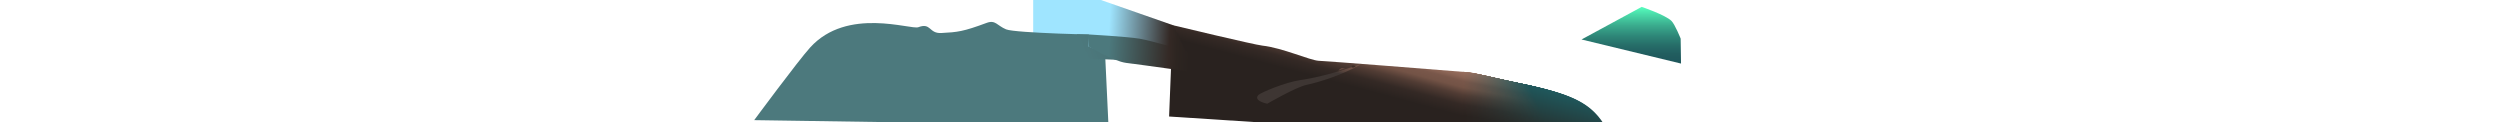 <svg id="foreground-far" xmlns="http://www.w3.org/2000/svg" xmlns:xlink="http://www.w3.org/1999/xlink" viewBox="0 0 16356.98 800">
  <defs>
    <style>
      .cls-1 {
        fill: #9fe5ff;
      }

      .cls-2 {
        fill: #4c797d;
      }

      .cls-3 {
        fill: url(#linear-gradient);
      }

      .cls-4 {
        fill: url(#linear-gradient-2);
      }

      .cls-5 {
        fill: url(#linear-gradient-3);
      }

      .cls-6 {
        fill: url(#linear-gradient-4);
      }

      .cls-7 {
        fill: #3d2d27;
      }

      .cls-8 {
        fill: url(#linear-gradient-5);
      }

      .cls-9 {
        fill: url(#linear-gradient-6);
      }

      .cls-10 {
        fill: url(#linear-gradient-7);
      }

      .cls-11 {
        fill: url(#linear-gradient-8);
      }

      .cls-12 {
        fill: url(#linear-gradient-9);
      }

      .cls-13 {
        fill: url(#linear-gradient-10);
      }

      .cls-14 {
        fill: url(#linear-gradient-11);
      }

      .cls-15 {
        fill: url(#linear-gradient-12);
      }

      .cls-16 {
        fill: url(#linear-gradient-13);
      }

      .cls-17 {
        fill: url(#linear-gradient-14);
      }

      .cls-18 {
        fill: url(#linear-gradient-15);
      }

      .cls-19 {
        fill: url(#linear-gradient-16);
      }

      .cls-20 {
        fill: url(#linear-gradient-17);
      }

      .cls-21 {
        fill: url(#linear-gradient-18);
      }

      .cls-22 {
        fill: url(#linear-gradient-19);
      }

      .cls-23 {
        fill: url(#linear-gradient-20);
      }

      .cls-24 {
        fill: url(#linear-gradient-21);
      }

      .cls-25 {
        fill: url(#linear-gradient-22);
      }

      .cls-26 {
        fill: url(#linear-gradient-23);
      }

      .cls-27 {
        fill: url(#linear-gradient-24);
      }

      .cls-28 {
        fill: url(#linear-gradient-25);
      }

      .cls-29 {
        fill: url(#linear-gradient-26);
      }

      .cls-30 {
        fill: url(#linear-gradient-27);
      }

      .cls-31 {
        fill: url(#linear-gradient-28);
      }

      .cls-32 {
        fill: url(#linear-gradient-29);
      }

      .cls-33 {
        fill: url(#linear-gradient-30);
      }

      .cls-34 {
        fill: url(#linear-gradient-31);
      }

      .cls-35 {
        fill: url(#linear-gradient-32);
      }

      .cls-36 {
        fill: url(#linear-gradient-33);
      }

      .cls-37 {
        fill: url(#linear-gradient-34);
      }

      .cls-38 {
        fill: url(#linear-gradient-35);
      }

      .cls-39 {
        fill: url(#linear-gradient-36);
      }

      .cls-40 {
        fill: url(#linear-gradient-37);
      }

      .cls-41 {
        fill: url(#linear-gradient-38);
      }

      .cls-42 {
        fill: url(#linear-gradient-39);
      }

      .cls-43 {
        fill: url(#linear-gradient-40);
      }

      .cls-44 {
        fill: url(#linear-gradient-41);
      }

      .cls-45 {
        fill: url(#linear-gradient-42);
      }

      .cls-46 {
        fill: url(#linear-gradient-43);
      }

      .cls-47 {
        fill: url(#linear-gradient-44);
      }

      .cls-48 {
        fill: url(#linear-gradient-45);
      }

      .cls-49 {
        fill: url(#linear-gradient-46);
      }

      .cls-50 {
        fill: url(#linear-gradient-47);
      }

      .cls-51 {
        fill: url(#linear-gradient-48);
      }

      .cls-52 {
        fill: url(#linear-gradient-49);
      }

      .cls-53 {
        fill: url(#linear-gradient-50);
      }

      .cls-54 {
        fill: url(#linear-gradient-51);
      }

      .cls-55 {
        fill: url(#linear-gradient-52);
      }

      .cls-56 {
        fill: url(#linear-gradient-53);
      }

      .cls-57 {
        fill: url(#linear-gradient-54);
      }

      .cls-58 {
        fill: url(#linear-gradient-55);
      }

      .cls-59 {
        fill: url(#linear-gradient-56);
      }

      .cls-60 {
        fill: url(#linear-gradient-57);
      }

      .cls-61 {
        fill: url(#linear-gradient-58);
      }

      .cls-62 {
        fill: url(#linear-gradient-59);
      }

      .cls-63 {
        fill: url(#linear-gradient-60);
      }

      .cls-64 {
        fill: url(#linear-gradient-61);
      }

      .cls-65 {
        fill: url(#linear-gradient-62);
      }

      .cls-66 {
        fill: url(#linear-gradient-63);
      }

      .cls-67 {
        fill: url(#linear-gradient-64);
      }

      .cls-68 {
        fill: url(#linear-gradient-65);
      }

      .cls-69 {
        fill: url(#linear-gradient-66);
      }

      .cls-70 {
        fill: url(#linear-gradient-67);
      }

      .cls-71 {
        fill: url(#linear-gradient-68);
      }

      .cls-72 {
        fill: url(#linear-gradient-69);
      }

      .cls-73 {
        fill: url(#linear-gradient-70);
      }

      .cls-74 {
        fill: url(#linear-gradient-71);
      }

      .cls-75 {
        fill: url(#linear-gradient-72);
      }

      .cls-76 {
        fill: url(#linear-gradient-73);
      }

      .cls-77 {
        fill: url(#linear-gradient-74);
      }

      .cls-78 {
        fill: url(#linear-gradient-75);
      }

      .cls-79 {
        fill: url(#linear-gradient-76);
      }

      .cls-80 {
        fill: url(#linear-gradient-77);
      }

      .cls-81 {
        fill: url(#linear-gradient-78);
      }

      .cls-82 {
        fill: url(#linear-gradient-79);
      }

      .cls-83 {
        fill: url(#linear-gradient-80);
      }

      .cls-84 {
        fill: url(#linear-gradient-81);
      }

      .cls-85 {
        fill: url(#linear-gradient-82);
      }

      .cls-86 {
        fill: url(#linear-gradient-83);
      }

      .cls-87 {
        fill: url(#linear-gradient-84);
      }

      .cls-88 {
        fill: url(#linear-gradient-85);
      }

      .cls-89 {
        fill: url(#linear-gradient-86);
      }

      .cls-90 {
        fill: url(#linear-gradient-87);
      }

      .cls-91 {
        fill: url(#linear-gradient-88);
      }

      .cls-92 {
        fill: url(#linear-gradient-89);
      }
    </style>
    <linearGradient id="linear-gradient" x1="7142.05" y1="479.65" x2="7794.11" y2="229.35" gradientUnits="userSpaceOnUse">
      <stop offset="0" stop-color="#4c797d"/>
      <stop offset="0.17" stop-color="#4b7579"/>
      <stop offset="0.34" stop-color="#486b6d"/>
      <stop offset="0.51" stop-color="#425959"/>
      <stop offset="0.68" stop-color="#3b3f3e"/>
      <stop offset="0.8" stop-color="#342925"/>
      <stop offset="0.85" stop-color="#2d2521"/>
      <stop offset="0.94" stop-color="#29221f"/>
    </linearGradient>
    <linearGradient id="linear-gradient-2" x1="8580.9" y1="1011.96" x2="8786.07" y2="246.24" gradientUnits="userSpaceOnUse">
      <stop offset="0.63" stop-color="#29221f"/>
      <stop offset="0.72" stop-color="#342925"/>
      <stop offset="0.8" stop-color="#513c34"/>
      <stop offset="0.86" stop-color="#735346"/>
      <stop offset="0.91" stop-color="#79574a"/>
      <stop offset="0.94" stop-color="#896354"/>
      <stop offset="1" stop-color="#9e7261"/>
    </linearGradient>
    <linearGradient id="linear-gradient-3" x1="8513.34" y1="734.09" x2="8609.54" y2="348.25" gradientUnits="userSpaceOnUse">
      <stop offset="0.77" stop-color="#3e3633"/>
      <stop offset="0.77" stop-color="#403734"/>
      <stop offset="0.82" stop-color="#57433c"/>
      <stop offset="0.87" stop-color="#674c42"/>
      <stop offset="0.92" stop-color="#705145"/>
      <stop offset="1" stop-color="#735346"/>
    </linearGradient>
    <linearGradient id="linear-gradient-4" x1="17981.13" y1="-1709.2" x2="17976.88" y2="-1737.96" gradientTransform="matrix(-0.89, 0.46, 0.46, 0.89, 25556.52, -6286.54)" gradientUnits="userSpaceOnUse">
      <stop offset="0" stop-color="#735346" stop-opacity="0"/>
      <stop offset="0.14" stop-color="#79574a" stop-opacity="0.29"/>
      <stop offset="0.33" stop-color="#896354" stop-opacity="0.66"/>
      <stop offset="0.5" stop-color="#9e7261"/>
      <stop offset="1" stop-color="#9e7261" stop-opacity="0"/>
    </linearGradient>
    <linearGradient id="linear-gradient-5" x1="7109.81" y1="203.88" x2="7834.42" y2="241.85" gradientUnits="userSpaceOnUse">
      <stop offset="0.2" stop-color="#9fe5ff"/>
      <stop offset="0.75" stop-color="#342925"/>
      <stop offset="0.82" stop-color="#2d2521"/>
      <stop offset="0.94" stop-color="#29221f"/>
    </linearGradient>
    <linearGradient id="linear-gradient-6" x1="7111.71" y1="330.74" x2="7827.79" y2="368.26" gradientUnits="userSpaceOnUse">
      <stop offset="0.2" stop-color="#4c797d"/>
      <stop offset="0.75" stop-color="#342925"/>
      <stop offset="0.82" stop-color="#2d2521"/>
      <stop offset="0.94" stop-color="#29221f"/>
    </linearGradient>
    <linearGradient id="linear-gradient-7" x1="9508.99" y1="1247.07" x2="9710.43" y2="495.29" xlink:href="#linear-gradient-2"/>
    <linearGradient id="linear-gradient-8" x1="9516.78" y1="1246.97" x2="9717.69" y2="497.16" gradientUnits="userSpaceOnUse">
      <stop offset="0.48" stop-color="#29221f"/>
      <stop offset="0.63" stop-color="#29221f"/>
      <stop offset="0.72" stop-color="#342925"/>
      <stop offset="0.8" stop-color="#503c34"/>
      <stop offset="0.86" stop-color="#725346"/>
      <stop offset="0.91" stop-color="#78574a"/>
      <stop offset="0.94" stop-color="#886354"/>
      <stop offset="1" stop-color="#9c7261"/>
    </linearGradient>
    <linearGradient id="linear-gradient-9" x1="9524.56" y1="1246.95" x2="9724.99" y2="498.94" gradientUnits="userSpaceOnUse">
      <stop offset="0.48" stop-color="#29221f"/>
      <stop offset="0.63" stop-color="#29221f"/>
      <stop offset="0.72" stop-color="#342926"/>
      <stop offset="0.8" stop-color="#503c34"/>
      <stop offset="0.86" stop-color="#715346"/>
      <stop offset="0.91" stop-color="#77574a"/>
      <stop offset="0.94" stop-color="#866354"/>
      <stop offset="1" stop-color="#9b7161"/>
    </linearGradient>
    <linearGradient id="linear-gradient-10" x1="9532.32" y1="1246.98" x2="9732.29" y2="500.67" gradientUnits="userSpaceOnUse">
      <stop offset="0.48" stop-color="#29221f"/>
      <stop offset="0.63" stop-color="#292320"/>
      <stop offset="0.72" stop-color="#332a26"/>
      <stop offset="0.8" stop-color="#4f3c35"/>
      <stop offset="0.86" stop-color="#705346"/>
      <stop offset="0.91" stop-color="#76574a"/>
      <stop offset="0.94" stop-color="#856254"/>
      <stop offset="1" stop-color="#997161"/>
    </linearGradient>
    <linearGradient id="linear-gradient-11" x1="9540.07" y1="1247.05" x2="9739.61" y2="502.35" gradientUnits="userSpaceOnUse">
      <stop offset="0.48" stop-color="#29221f"/>
      <stop offset="0.63" stop-color="#292320"/>
      <stop offset="0.72" stop-color="#332a26"/>
      <stop offset="0.8" stop-color="#4f3c35"/>
      <stop offset="0.86" stop-color="#6f5346"/>
      <stop offset="0.91" stop-color="#75574a"/>
      <stop offset="0.94" stop-color="#846254"/>
      <stop offset="1" stop-color="#987161"/>
    </linearGradient>
    <linearGradient id="linear-gradient-12" x1="9547.81" y1="1247.15" x2="9746.94" y2="504" gradientUnits="userSpaceOnUse">
      <stop offset="0.48" stop-color="#29221f"/>
      <stop offset="0.63" stop-color="#292320"/>
      <stop offset="0.72" stop-color="#332a26"/>
      <stop offset="0.8" stop-color="#4e3c35"/>
      <stop offset="0.86" stop-color="#6e5246"/>
      <stop offset="0.91" stop-color="#74564a"/>
      <stop offset="0.94" stop-color="#836254"/>
      <stop offset="1" stop-color="#967061"/>
    </linearGradient>
    <linearGradient id="linear-gradient-13" x1="9555.55" y1="1247.27" x2="9754.27" y2="505.62" gradientUnits="userSpaceOnUse">
      <stop offset="0.48" stop-color="#29221f"/>
      <stop offset="0.63" stop-color="#292320"/>
      <stop offset="0.72" stop-color="#332a27"/>
      <stop offset="0.8" stop-color="#4e3d35"/>
      <stop offset="0.86" stop-color="#6d5246"/>
      <stop offset="0.91" stop-color="#72564b"/>
      <stop offset="0.94" stop-color="#816254"/>
      <stop offset="1" stop-color="#957061"/>
    </linearGradient>
    <linearGradient id="linear-gradient-14" x1="9563.28" y1="1247.41" x2="9761.61" y2="507.22" gradientUnits="userSpaceOnUse">
      <stop offset="0.48" stop-color="#29221f"/>
      <stop offset="0.63" stop-color="#292321"/>
      <stop offset="0.72" stop-color="#332b27"/>
      <stop offset="0.8" stop-color="#4d3d35"/>
      <stop offset="0.86" stop-color="#6c5246"/>
      <stop offset="0.91" stop-color="#71564b"/>
      <stop offset="0.94" stop-color="#806254"/>
      <stop offset="1" stop-color="#937061"/>
    </linearGradient>
    <linearGradient id="linear-gradient-15" x1="9571" y1="1247.57" x2="9768.96" y2="508.8" gradientUnits="userSpaceOnUse">
      <stop offset="0.48" stop-color="#29221f"/>
      <stop offset="0.63" stop-color="#292421"/>
      <stop offset="0.72" stop-color="#322b27"/>
      <stop offset="0.8" stop-color="#4c3d36"/>
      <stop offset="0.86" stop-color="#6b5246"/>
      <stop offset="0.91" stop-color="#70564b"/>
      <stop offset="0.94" stop-color="#7f6154"/>
      <stop offset="1" stop-color="#916f61"/>
    </linearGradient>
    <linearGradient id="linear-gradient-16" x1="9578.73" y1="1247.74" x2="9776.3" y2="510.37" gradientUnits="userSpaceOnUse">
      <stop offset="0.48" stop-color="#29221f"/>
      <stop offset="0.63" stop-color="#292421"/>
      <stop offset="0.72" stop-color="#322b27"/>
      <stop offset="0.8" stop-color="#4c3d36"/>
      <stop offset="0.86" stop-color="#6a5247"/>
      <stop offset="0.91" stop-color="#6f564b"/>
      <stop offset="0.94" stop-color="#7d6154"/>
      <stop offset="1" stop-color="#906f60"/>
    </linearGradient>
    <linearGradient id="linear-gradient-17" x1="9586.45" y1="1247.92" x2="9783.66" y2="511.92" gradientUnits="userSpaceOnUse">
      <stop offset="0.48" stop-color="#29221f"/>
      <stop offset="0.63" stop-color="#292421"/>
      <stop offset="0.72" stop-color="#322b28"/>
      <stop offset="0.8" stop-color="#4b3d36"/>
      <stop offset="0.86" stop-color="#695247"/>
      <stop offset="0.91" stop-color="#6e564b"/>
      <stop offset="0.94" stop-color="#7c6154"/>
      <stop offset="1" stop-color="#8e6f60"/>
    </linearGradient>
    <linearGradient id="linear-gradient-18" x1="9594.1" y1="1248.11" x2="9790.95" y2="513.46" gradientUnits="userSpaceOnUse">
      <stop offset="0.48" stop-color="#29221f"/>
      <stop offset="0.63" stop-color="#292421"/>
      <stop offset="0.72" stop-color="#322b28"/>
      <stop offset="0.8" stop-color="#4b3d36"/>
      <stop offset="0.86" stop-color="#685247"/>
      <stop offset="0.91" stop-color="#6d564b"/>
      <stop offset="0.94" stop-color="#7b6154"/>
      <stop offset="1" stop-color="#8d6e60"/>
    </linearGradient>
    <linearGradient id="linear-gradient-19" x1="9601.19" y1="1248.31" x2="9797.68" y2="514.99" gradientUnits="userSpaceOnUse">
      <stop offset="0.48" stop-color="#29221f"/>
      <stop offset="0.63" stop-color="#292422"/>
      <stop offset="0.72" stop-color="#322c28"/>
      <stop offset="0.8" stop-color="#4a3d36"/>
      <stop offset="0.86" stop-color="#675247"/>
      <stop offset="0.91" stop-color="#6c564b"/>
      <stop offset="0.94" stop-color="#796054"/>
      <stop offset="1" stop-color="#8b6e60"/>
    </linearGradient>
    <linearGradient id="linear-gradient-20" x1="9607.97" y1="1248.52" x2="9804.11" y2="516.52" gradientUnits="userSpaceOnUse">
      <stop offset="0.48" stop-color="#29221f"/>
      <stop offset="0.63" stop-color="#292522"/>
      <stop offset="0.72" stop-color="#312c29"/>
      <stop offset="0.8" stop-color="#4a3d37"/>
      <stop offset="0.86" stop-color="#665147"/>
      <stop offset="0.91" stop-color="#6b564b"/>
      <stop offset="0.94" stop-color="#786054"/>
      <stop offset="1" stop-color="#8a6e60"/>
    </linearGradient>
    <linearGradient id="linear-gradient-21" x1="9614.64" y1="1248.73" x2="9810.43" y2="518.03" gradientUnits="userSpaceOnUse">
      <stop offset="0.48" stop-color="#29221f"/>
      <stop offset="0.63" stop-color="#282522"/>
      <stop offset="0.72" stop-color="#312c29"/>
      <stop offset="0.8" stop-color="#493d37"/>
      <stop offset="0.86" stop-color="#655147"/>
      <stop offset="0.91" stop-color="#6a554b"/>
      <stop offset="0.94" stop-color="#776054"/>
      <stop offset="1" stop-color="#886e60"/>
    </linearGradient>
    <linearGradient id="linear-gradient-22" x1="9621.25" y1="1248.96" x2="9816.7" y2="519.54" gradientUnits="userSpaceOnUse">
      <stop offset="0.48" stop-color="#29221f"/>
      <stop offset="0.63" stop-color="#282522"/>
      <stop offset="0.72" stop-color="#312c29"/>
      <stop offset="0.8" stop-color="#483d37"/>
      <stop offset="0.86" stop-color="#645147"/>
      <stop offset="0.91" stop-color="#69554b"/>
      <stop offset="0.94" stop-color="#766054"/>
      <stop offset="1" stop-color="#866d60"/>
    </linearGradient>
    <linearGradient id="linear-gradient-23" x1="9627.83" y1="1249.18" x2="9822.94" y2="521.04" gradientUnits="userSpaceOnUse">
      <stop offset="0.48" stop-color="#29221f"/>
      <stop offset="0.63" stop-color="#282523"/>
      <stop offset="0.72" stop-color="#312d29"/>
      <stop offset="0.8" stop-color="#483d37"/>
      <stop offset="0.86" stop-color="#635147"/>
      <stop offset="0.91" stop-color="#68554b"/>
      <stop offset="0.94" stop-color="#746054"/>
      <stop offset="1" stop-color="#856d60"/>
    </linearGradient>
    <linearGradient id="linear-gradient-24" x1="9634.4" y1="1249.42" x2="9829.17" y2="522.53" gradientUnits="userSpaceOnUse">
      <stop offset="0.48" stop-color="#29221f"/>
      <stop offset="0.63" stop-color="#282523"/>
      <stop offset="0.72" stop-color="#312d2a"/>
      <stop offset="0.8" stop-color="#473d37"/>
      <stop offset="0.86" stop-color="#625147"/>
      <stop offset="0.91" stop-color="#67554b"/>
      <stop offset="0.94" stop-color="#735f54"/>
      <stop offset="1" stop-color="#836d60"/>
    </linearGradient>
    <linearGradient id="linear-gradient-25" x1="9640.95" y1="1249.66" x2="9835.39" y2="524.02" gradientUnits="userSpaceOnUse">
      <stop offset="0.48" stop-color="#29221f"/>
      <stop offset="0.63" stop-color="#282623"/>
      <stop offset="0.72" stop-color="#302d2a"/>
      <stop offset="0.8" stop-color="#473e38"/>
      <stop offset="0.86" stop-color="#615147"/>
      <stop offset="0.91" stop-color="#65554c"/>
      <stop offset="0.94" stop-color="#725f54"/>
      <stop offset="1" stop-color="#826c60"/>
    </linearGradient>
    <linearGradient id="linear-gradient-26" x1="9647.49" y1="1249.9" x2="9841.6" y2="525.5" gradientUnits="userSpaceOnUse">
      <stop offset="0.48" stop-color="#29221f"/>
      <stop offset="0.63" stop-color="#282623"/>
      <stop offset="0.72" stop-color="#302d2a"/>
      <stop offset="0.8" stop-color="#463e38"/>
      <stop offset="0.86" stop-color="#605147"/>
      <stop offset="0.91" stop-color="#64554c"/>
      <stop offset="0.94" stop-color="#705f54"/>
      <stop offset="1" stop-color="#806c60"/>
    </linearGradient>
    <linearGradient id="linear-gradient-27" x1="9654.03" y1="1250.15" x2="9847.8" y2="526.98" gradientUnits="userSpaceOnUse">
      <stop offset="0.48" stop-color="#29221f"/>
      <stop offset="0.63" stop-color="#282623"/>
      <stop offset="0.72" stop-color="#302d2a"/>
      <stop offset="0.8" stop-color="#463e38"/>
      <stop offset="0.86" stop-color="#5f5147"/>
      <stop offset="0.91" stop-color="#63554c"/>
      <stop offset="0.94" stop-color="#6f5f54"/>
      <stop offset="1" stop-color="#7f6c60"/>
    </linearGradient>
    <linearGradient id="linear-gradient-28" x1="9660.56" y1="1250.4" x2="9854.01" y2="528.45" gradientUnits="userSpaceOnUse">
      <stop offset="0.48" stop-color="#29221f"/>
      <stop offset="0.63" stop-color="#282624"/>
      <stop offset="0.72" stop-color="#302e2b"/>
      <stop offset="0.8" stop-color="#453e38"/>
      <stop offset="0.86" stop-color="#5e5047"/>
      <stop offset="0.91" stop-color="#62554c"/>
      <stop offset="0.94" stop-color="#6e5f54"/>
      <stop offset="1" stop-color="#7d6b60"/>
    </linearGradient>
    <linearGradient id="linear-gradient-29" x1="9667.09" y1="1250.66" x2="9860.21" y2="529.92" gradientUnits="userSpaceOnUse">
      <stop offset="0.48" stop-color="#29221f"/>
      <stop offset="0.63" stop-color="#282624"/>
      <stop offset="0.72" stop-color="#302e2b"/>
      <stop offset="0.8" stop-color="#453e38"/>
      <stop offset="0.86" stop-color="#5d5047"/>
      <stop offset="0.91" stop-color="#61554c"/>
      <stop offset="0.94" stop-color="#6c5e54"/>
      <stop offset="1" stop-color="#7c6b60"/>
    </linearGradient>
    <linearGradient id="linear-gradient-30" x1="9673.61" y1="1250.91" x2="9866.41" y2="531.38" gradientUnits="userSpaceOnUse">
      <stop offset="0.48" stop-color="#29221f"/>
      <stop offset="0.63" stop-color="#282724"/>
      <stop offset="0.72" stop-color="#2f2e2b"/>
      <stop offset="0.8" stop-color="#443e39"/>
      <stop offset="0.86" stop-color="#5c5047"/>
      <stop offset="0.91" stop-color="#60544c"/>
      <stop offset="0.94" stop-color="#6b5e54"/>
      <stop offset="1" stop-color="#7a6b60"/>
    </linearGradient>
    <linearGradient id="linear-gradient-31" x1="9680.13" y1="1251.18" x2="9872.61" y2="532.84" gradientUnits="userSpaceOnUse">
      <stop offset="0.48" stop-color="#29221f"/>
      <stop offset="0.63" stop-color="#282724"/>
      <stop offset="0.72" stop-color="#2f2e2c"/>
      <stop offset="0.8" stop-color="#433e39"/>
      <stop offset="0.86" stop-color="#5b5047"/>
      <stop offset="0.91" stop-color="#5f544c"/>
      <stop offset="0.94" stop-color="#6a5e54"/>
      <stop offset="1" stop-color="#786a60"/>
    </linearGradient>
    <linearGradient id="linear-gradient-32" x1="9686.65" y1="1251.44" x2="9878.81" y2="534.3" gradientUnits="userSpaceOnUse">
      <stop offset="0.48" stop-color="#29221f"/>
      <stop offset="0.63" stop-color="#282725"/>
      <stop offset="0.72" stop-color="#2f2f2c"/>
      <stop offset="0.8" stop-color="#433e39"/>
      <stop offset="0.86" stop-color="#5a5048"/>
      <stop offset="0.91" stop-color="#5e544c"/>
      <stop offset="0.94" stop-color="#695e54"/>
      <stop offset="1" stop-color="#776a5f"/>
    </linearGradient>
    <linearGradient id="linear-gradient-33" x1="9693.17" y1="1251.71" x2="9885" y2="535.76" gradientUnits="userSpaceOnUse">
      <stop offset="0.48" stop-color="#29221f"/>
      <stop offset="0.63" stop-color="#282725"/>
      <stop offset="0.72" stop-color="#2f2f2c"/>
      <stop offset="0.8" stop-color="#423e39"/>
      <stop offset="0.86" stop-color="#595048"/>
      <stop offset="0.91" stop-color="#5d544c"/>
      <stop offset="0.94" stop-color="#675e54"/>
      <stop offset="1" stop-color="#756a5f"/>
    </linearGradient>
    <linearGradient id="linear-gradient-34" x1="9699.68" y1="1251.98" x2="9891.2" y2="537.21" gradientUnits="userSpaceOnUse">
      <stop offset="0.48" stop-color="#29221f"/>
      <stop offset="0.63" stop-color="#282725"/>
      <stop offset="0.72" stop-color="#2f2f2c"/>
      <stop offset="0.8" stop-color="#423e39"/>
      <stop offset="0.86" stop-color="#585048"/>
      <stop offset="0.91" stop-color="#5c544c"/>
      <stop offset="0.94" stop-color="#665d54"/>
      <stop offset="1" stop-color="#74695f"/>
    </linearGradient>
    <linearGradient id="linear-gradient-35" x1="9706.19" y1="1252.25" x2="9897.4" y2="538.66" gradientUnits="userSpaceOnUse">
      <stop offset="0.48" stop-color="#29221f"/>
      <stop offset="0.63" stop-color="#282825"/>
      <stop offset="0.72" stop-color="#2e2f2d"/>
      <stop offset="0.8" stop-color="#413e3a"/>
      <stop offset="0.86" stop-color="#575048"/>
      <stop offset="0.91" stop-color="#5b544c"/>
      <stop offset="0.94" stop-color="#655d54"/>
      <stop offset="1" stop-color="#72695f"/>
    </linearGradient>
    <linearGradient id="linear-gradient-36" x1="9712.7" y1="1252.53" x2="9903.6" y2="540.11" gradientUnits="userSpaceOnUse">
      <stop offset="0.48" stop-color="#29221f"/>
      <stop offset="0.63" stop-color="#282825"/>
      <stop offset="0.72" stop-color="#2e2f2d"/>
      <stop offset="0.8" stop-color="#413f3a"/>
      <stop offset="0.86" stop-color="#564f48"/>
      <stop offset="0.91" stop-color="#59544d"/>
      <stop offset="0.94" stop-color="#635d54"/>
      <stop offset="1" stop-color="#71695f"/>
    </linearGradient>
    <linearGradient id="linear-gradient-37" x1="9719.22" y1="1252.8" x2="9909.8" y2="541.55" gradientUnits="userSpaceOnUse">
      <stop offset="0.48" stop-color="#29221f"/>
      <stop offset="0.63" stop-color="#282826"/>
      <stop offset="0.72" stop-color="#2e302d"/>
      <stop offset="0.8" stop-color="#403f3a"/>
      <stop offset="0.86" stop-color="#554f48"/>
      <stop offset="0.91" stop-color="#58544d"/>
      <stop offset="0.94" stop-color="#625d54"/>
      <stop offset="1" stop-color="#6f685f"/>
    </linearGradient>
    <linearGradient id="linear-gradient-38" x1="9725.72" y1="1253.08" x2="9915.99" y2="542.99" gradientUnits="userSpaceOnUse">
      <stop offset="0.48" stop-color="#29221f"/>
      <stop offset="0.63" stop-color="#282826"/>
      <stop offset="0.72" stop-color="#2e302d"/>
      <stop offset="0.8" stop-color="#3f3f3a"/>
      <stop offset="0.86" stop-color="#544f48"/>
      <stop offset="0.91" stop-color="#57544d"/>
      <stop offset="0.94" stop-color="#615c54"/>
      <stop offset="1" stop-color="#6d685f"/>
    </linearGradient>
    <linearGradient id="linear-gradient-39" x1="9732.23" y1="1253.36" x2="9922.19" y2="544.43" gradientUnits="userSpaceOnUse">
      <stop offset="0.48" stop-color="#29221f"/>
      <stop offset="0.63" stop-color="#282826"/>
      <stop offset="0.72" stop-color="#2e302e"/>
      <stop offset="0.8" stop-color="#3f3f3a"/>
      <stop offset="0.86" stop-color="#534f48"/>
      <stop offset="0.91" stop-color="#56534d"/>
      <stop offset="0.94" stop-color="#605c54"/>
      <stop offset="1" stop-color="#6c685f"/>
    </linearGradient>
    <linearGradient id="linear-gradient-40" x1="9738.74" y1="1253.65" x2="9928.39" y2="545.87" gradientUnits="userSpaceOnUse">
      <stop offset="0.48" stop-color="#29221f"/>
      <stop offset="0.63" stop-color="#282926"/>
      <stop offset="0.72" stop-color="#2d302e"/>
      <stop offset="0.8" stop-color="#3e3f3b"/>
      <stop offset="0.86" stop-color="#524f48"/>
      <stop offset="0.91" stop-color="#55534d"/>
      <stop offset="0.94" stop-color="#5e5c54"/>
      <stop offset="1" stop-color="#6a675f"/>
    </linearGradient>
    <linearGradient id="linear-gradient-41" x1="9745.25" y1="1253.93" x2="9934.59" y2="547.3" gradientUnits="userSpaceOnUse">
      <stop offset="0.48" stop-color="#29221f"/>
      <stop offset="0.63" stop-color="#282927"/>
      <stop offset="0.72" stop-color="#2d312e"/>
      <stop offset="0.8" stop-color="#3e3f3b"/>
      <stop offset="0.86" stop-color="#514f48"/>
      <stop offset="0.91" stop-color="#54534d"/>
      <stop offset="0.94" stop-color="#5d5c54"/>
      <stop offset="1" stop-color="#69675f"/>
    </linearGradient>
    <linearGradient id="linear-gradient-42" x1="9751.78" y1="1254.23" x2="9940.82" y2="548.75" gradientUnits="userSpaceOnUse">
      <stop offset="0.48" stop-color="#29221f"/>
      <stop offset="0.63" stop-color="#282927"/>
      <stop offset="0.72" stop-color="#2d312f"/>
      <stop offset="0.8" stop-color="#3d3f3b"/>
      <stop offset="0.86" stop-color="#504f48"/>
      <stop offset="0.91" stop-color="#53534d"/>
      <stop offset="0.94" stop-color="#5c5c54"/>
      <stop offset="1" stop-color="#67675f"/>
    </linearGradient>
    <linearGradient id="linear-gradient-43" x1="9758.59" y1="1254.59" x2="9947.32" y2="550.26" gradientUnits="userSpaceOnUse">
      <stop offset="0.48" stop-color="#29221f"/>
      <stop offset="0.63" stop-color="#282927"/>
      <stop offset="0.72" stop-color="#2d312f"/>
      <stop offset="0.8" stop-color="#3d3f3b"/>
      <stop offset="0.86" stop-color="#4f4f48"/>
      <stop offset="0.91" stop-color="#52534d"/>
      <stop offset="0.94" stop-color="#5a5b54"/>
      <stop offset="1" stop-color="#66665f"/>
    </linearGradient>
    <linearGradient id="linear-gradient-44" x1="9765.71" y1="1255.05" x2="9954.13" y2="551.85" gradientUnits="userSpaceOnUse">
      <stop offset="0.48" stop-color="#29221f"/>
      <stop offset="0.63" stop-color="#282927"/>
      <stop offset="0.72" stop-color="#2d312f"/>
      <stop offset="0.8" stop-color="#3c3f3b"/>
      <stop offset="0.86" stop-color="#4e4e48"/>
      <stop offset="0.91" stop-color="#51534d"/>
      <stop offset="0.94" stop-color="#595b54"/>
      <stop offset="1" stop-color="#64665f"/>
    </linearGradient>
    <linearGradient id="linear-gradient-45" x1="9773.05" y1="1255.56" x2="9961.16" y2="553.51" gradientUnits="userSpaceOnUse">
      <stop offset="0.48" stop-color="#29221f"/>
      <stop offset="0.63" stop-color="#282a27"/>
      <stop offset="0.72" stop-color="#2c312f"/>
      <stop offset="0.8" stop-color="#3b3f3c"/>
      <stop offset="0.86" stop-color="#4d4e48"/>
      <stop offset="0.91" stop-color="#50534d"/>
      <stop offset="0.94" stop-color="#585b54"/>
      <stop offset="1" stop-color="#62665f"/>
    </linearGradient>
    <linearGradient id="linear-gradient-46" x1="9780.55" y1="1256.12" x2="9968.36" y2="555.2" gradientUnits="userSpaceOnUse">
      <stop offset="0.48" stop-color="#29221f"/>
      <stop offset="0.63" stop-color="#282a28"/>
      <stop offset="0.72" stop-color="#2c3230"/>
      <stop offset="0.8" stop-color="#3b3f3c"/>
      <stop offset="0.86" stop-color="#4c4e48"/>
      <stop offset="0.91" stop-color="#4f534d"/>
      <stop offset="0.94" stop-color="#565b54"/>
      <stop offset="1" stop-color="#61655f"/>
    </linearGradient>
    <linearGradient id="linear-gradient-47" x1="9788.16" y1="1256.71" x2="9975.67" y2="556.92" gradientUnits="userSpaceOnUse">
      <stop offset="0.48" stop-color="#29221f"/>
      <stop offset="0.63" stop-color="#282a28"/>
      <stop offset="0.72" stop-color="#2c3230"/>
      <stop offset="0.8" stop-color="#3a3f3c"/>
      <stop offset="0.86" stop-color="#4b4e48"/>
      <stop offset="0.91" stop-color="#4e534d"/>
      <stop offset="0.94" stop-color="#555b54"/>
      <stop offset="1" stop-color="#5f655f"/>
    </linearGradient>
    <linearGradient id="linear-gradient-48" x1="9795.85" y1="1257.33" x2="9983.06" y2="558.67" gradientUnits="userSpaceOnUse">
      <stop offset="0.48" stop-color="#29221f"/>
      <stop offset="0.63" stop-color="#272a28"/>
      <stop offset="0.72" stop-color="#2c3230"/>
      <stop offset="0.8" stop-color="#3a403c"/>
      <stop offset="0.86" stop-color="#4a4e49"/>
      <stop offset="0.91" stop-color="#4c524e"/>
      <stop offset="0.94" stop-color="#545a55"/>
      <stop offset="1" stop-color="#5e655e"/>
    </linearGradient>
    <linearGradient id="linear-gradient-49" x1="9803.61" y1="1257.96" x2="9990.51" y2="560.42" gradientUnits="userSpaceOnUse">
      <stop offset="0.48" stop-color="#29221f"/>
      <stop offset="0.63" stop-color="#272a28"/>
      <stop offset="0.72" stop-color="#2c3230"/>
      <stop offset="0.8" stop-color="#39403c"/>
      <stop offset="0.86" stop-color="#494e49"/>
      <stop offset="0.91" stop-color="#4b524e"/>
      <stop offset="0.94" stop-color="#535a55"/>
      <stop offset="1" stop-color="#5c655e"/>
    </linearGradient>
    <linearGradient id="linear-gradient-50" x1="9811.41" y1="1258.6" x2="9998.02" y2="562.19" gradientUnits="userSpaceOnUse">
      <stop offset="0.48" stop-color="#29221f"/>
      <stop offset="0.63" stop-color="#272a29"/>
      <stop offset="0.72" stop-color="#2c3331"/>
      <stop offset="0.8" stop-color="#39403c"/>
      <stop offset="0.86" stop-color="#484e49"/>
      <stop offset="0.91" stop-color="#4a524e"/>
      <stop offset="0.94" stop-color="#515a55"/>
      <stop offset="1" stop-color="#5b645e"/>
    </linearGradient>
    <linearGradient id="linear-gradient-51" x1="9819.26" y1="1259.26" x2="10005.56" y2="563.97" gradientUnits="userSpaceOnUse">
      <stop offset="0.48" stop-color="#29221f"/>
      <stop offset="0.63" stop-color="#272b29"/>
      <stop offset="0.72" stop-color="#2b3331"/>
      <stop offset="0.8" stop-color="#38403d"/>
      <stop offset="0.86" stop-color="#474e49"/>
      <stop offset="0.91" stop-color="#49524e"/>
      <stop offset="0.94" stop-color="#505a55"/>
      <stop offset="1" stop-color="#59645e"/>
    </linearGradient>
    <linearGradient id="linear-gradient-52" x1="9827.13" y1="1259.93" x2="10013.13" y2="565.76" gradientUnits="userSpaceOnUse">
      <stop offset="0.48" stop-color="#29221f"/>
      <stop offset="0.63" stop-color="#272b29"/>
      <stop offset="0.72" stop-color="#2b3331"/>
      <stop offset="0.8" stop-color="#37403d"/>
      <stop offset="0.86" stop-color="#464d49"/>
      <stop offset="0.91" stop-color="#48524e"/>
      <stop offset="0.94" stop-color="#4f5a55"/>
      <stop offset="1" stop-color="#57645e"/>
    </linearGradient>
    <linearGradient id="linear-gradient-53" x1="9835.02" y1="1260.6" x2="10020.73" y2="567.55" gradientUnits="userSpaceOnUse">
      <stop offset="0.48" stop-color="#29221f"/>
      <stop offset="0.63" stop-color="#272b29"/>
      <stop offset="0.72" stop-color="#2b3331"/>
      <stop offset="0.8" stop-color="#37403d"/>
      <stop offset="0.86" stop-color="#454d49"/>
      <stop offset="0.91" stop-color="#47524e"/>
      <stop offset="0.94" stop-color="#4d5955"/>
      <stop offset="1" stop-color="#56635e"/>
    </linearGradient>
    <linearGradient id="linear-gradient-54" x1="9842.94" y1="1261.28" x2="10028.34" y2="569.35" gradientUnits="userSpaceOnUse">
      <stop offset="0.48" stop-color="#29221f"/>
      <stop offset="0.63" stop-color="#272b29"/>
      <stop offset="0.72" stop-color="#2b3332"/>
      <stop offset="0.8" stop-color="#36403d"/>
      <stop offset="0.86" stop-color="#444d49"/>
      <stop offset="0.91" stop-color="#46524e"/>
      <stop offset="0.94" stop-color="#4c5955"/>
      <stop offset="1" stop-color="#54635e"/>
    </linearGradient>
    <linearGradient id="linear-gradient-55" x1="9850.87" y1="1261.97" x2="10035.98" y2="571.15" gradientUnits="userSpaceOnUse">
      <stop offset="0.48" stop-color="#29221f"/>
      <stop offset="0.63" stop-color="#272b2a"/>
      <stop offset="0.72" stop-color="#2b3432"/>
      <stop offset="0.8" stop-color="#36403d"/>
      <stop offset="0.86" stop-color="#434d49"/>
      <stop offset="0.91" stop-color="#45524e"/>
      <stop offset="0.94" stop-color="#4b5955"/>
      <stop offset="1" stop-color="#53635e"/>
    </linearGradient>
    <linearGradient id="linear-gradient-56" x1="9858.82" y1="1262.66" x2="10043.63" y2="572.95" gradientUnits="userSpaceOnUse">
      <stop offset="0.48" stop-color="#29221f"/>
      <stop offset="0.63" stop-color="#272c2a"/>
      <stop offset="0.72" stop-color="#2a3432"/>
      <stop offset="0.8" stop-color="#35403e"/>
      <stop offset="0.86" stop-color="#424d49"/>
      <stop offset="0.91" stop-color="#44524e"/>
      <stop offset="0.94" stop-color="#495955"/>
      <stop offset="1" stop-color="#51625e"/>
    </linearGradient>
    <linearGradient id="linear-gradient-57" x1="9866.78" y1="1263.35" x2="10051.29" y2="574.76" gradientUnits="userSpaceOnUse">
      <stop offset="0.48" stop-color="#29221f"/>
      <stop offset="0.63" stop-color="#272c2a"/>
      <stop offset="0.72" stop-color="#2a3433"/>
      <stop offset="0.8" stop-color="#35403e"/>
      <stop offset="0.86" stop-color="#414d49"/>
      <stop offset="0.91" stop-color="#43514e"/>
      <stop offset="0.94" stop-color="#485955"/>
      <stop offset="1" stop-color="#50625e"/>
    </linearGradient>
    <linearGradient id="linear-gradient-58" x1="9874.74" y1="1264.05" x2="10058.96" y2="576.56" gradientUnits="userSpaceOnUse">
      <stop offset="0.48" stop-color="#29221f"/>
      <stop offset="0.63" stop-color="#272c2a"/>
      <stop offset="0.72" stop-color="#2a3433"/>
      <stop offset="0.8" stop-color="#34403e"/>
      <stop offset="0.86" stop-color="#404d49"/>
      <stop offset="0.91" stop-color="#42514e"/>
      <stop offset="0.94" stop-color="#475855"/>
      <stop offset="1" stop-color="#4e625e"/>
    </linearGradient>
    <linearGradient id="linear-gradient-59" x1="9882.72" y1="1264.75" x2="10066.64" y2="578.37" gradientUnits="userSpaceOnUse">
      <stop offset="0.48" stop-color="#29221f"/>
      <stop offset="0.63" stop-color="#272c2b"/>
      <stop offset="0.72" stop-color="#2a3533"/>
      <stop offset="0.8" stop-color="#33403e"/>
      <stop offset="0.86" stop-color="#3f4d49"/>
      <stop offset="0.91" stop-color="#41514e"/>
      <stop offset="0.94" stop-color="#465855"/>
      <stop offset="1" stop-color="#4c615e"/>
    </linearGradient>
    <linearGradient id="linear-gradient-60" x1="9890.7" y1="1265.46" x2="10074.32" y2="580.18" gradientUnits="userSpaceOnUse">
      <stop offset="0.48" stop-color="#29221f"/>
      <stop offset="0.63" stop-color="#272c2b"/>
      <stop offset="0.72" stop-color="#2a3533"/>
      <stop offset="0.8" stop-color="#33413e"/>
      <stop offset="0.86" stop-color="#3e4c49"/>
      <stop offset="0.91" stop-color="#3f514f"/>
      <stop offset="0.94" stop-color="#445855"/>
      <stop offset="1" stop-color="#4b615e"/>
    </linearGradient>
    <linearGradient id="linear-gradient-61" x1="9898.69" y1="1266.16" x2="10082.02" y2="581.99" gradientUnits="userSpaceOnUse">
      <stop offset="0.48" stop-color="#29221f"/>
      <stop offset="0.63" stop-color="#272d2b"/>
      <stop offset="0.72" stop-color="#293534"/>
      <stop offset="0.8" stop-color="#32413f"/>
      <stop offset="0.86" stop-color="#3d4c49"/>
      <stop offset="0.91" stop-color="#3e514f"/>
      <stop offset="0.94" stop-color="#435855"/>
      <stop offset="1" stop-color="#49615e"/>
    </linearGradient>
    <linearGradient id="linear-gradient-62" x1="9906.69" y1="1266.87" x2="10089.72" y2="583.8" gradientUnits="userSpaceOnUse">
      <stop offset="0.48" stop-color="#29221f"/>
      <stop offset="0.63" stop-color="#272d2b"/>
      <stop offset="0.72" stop-color="#293534"/>
      <stop offset="0.8" stop-color="#32413f"/>
      <stop offset="0.86" stop-color="#3c4c49"/>
      <stop offset="0.91" stop-color="#3d514f"/>
      <stop offset="0.94" stop-color="#425755"/>
      <stop offset="1" stop-color="#48605e"/>
    </linearGradient>
    <linearGradient id="linear-gradient-63" x1="9914.69" y1="1267.59" x2="10097.42" y2="585.61" gradientUnits="userSpaceOnUse">
      <stop offset="0.48" stop-color="#29221f"/>
      <stop offset="0.63" stop-color="#272d2b"/>
      <stop offset="0.72" stop-color="#293534"/>
      <stop offset="0.8" stop-color="#31413f"/>
      <stop offset="0.86" stop-color="#3b4c49"/>
      <stop offset="0.91" stop-color="#3c514f"/>
      <stop offset="0.94" stop-color="#405755"/>
      <stop offset="1" stop-color="#46605e"/>
    </linearGradient>
    <linearGradient id="linear-gradient-64" x1="9922.7" y1="1268.3" x2="10105.13" y2="587.42" gradientUnits="userSpaceOnUse">
      <stop offset="0.48" stop-color="#29221f"/>
      <stop offset="0.63" stop-color="#272d2c"/>
      <stop offset="0.72" stop-color="#293634"/>
      <stop offset="0.8" stop-color="#31413f"/>
      <stop offset="0.86" stop-color="#3a4c4a"/>
      <stop offset="0.91" stop-color="#3b514f"/>
      <stop offset="0.94" stop-color="#3f5755"/>
      <stop offset="1" stop-color="#45605d"/>
    </linearGradient>
    <linearGradient id="linear-gradient-65" x1="9930.7" y1="1269.01" x2="10112.85" y2="589.24" gradientUnits="userSpaceOnUse">
      <stop offset="0.48" stop-color="#29221f"/>
      <stop offset="0.63" stop-color="#272d2c"/>
      <stop offset="0.72" stop-color="#293635"/>
      <stop offset="0.8" stop-color="#30413f"/>
      <stop offset="0.86" stop-color="#394c4a"/>
      <stop offset="0.91" stop-color="#3a514f"/>
      <stop offset="0.94" stop-color="#3e5755"/>
      <stop offset="1" stop-color="#435f5d"/>
    </linearGradient>
    <linearGradient id="linear-gradient-66" x1="9938.72" y1="1269.73" x2="10120.57" y2="591.05" gradientUnits="userSpaceOnUse">
      <stop offset="0.48" stop-color="#29221f"/>
      <stop offset="0.63" stop-color="#272e2c"/>
      <stop offset="0.72" stop-color="#283635"/>
      <stop offset="0.8" stop-color="#2f4140"/>
      <stop offset="0.86" stop-color="#384c4a"/>
      <stop offset="0.91" stop-color="#39504f"/>
      <stop offset="0.94" stop-color="#3d5755"/>
      <stop offset="1" stop-color="#415f5d"/>
    </linearGradient>
    <linearGradient id="linear-gradient-67" x1="9946.73" y1="1270.45" x2="10128.29" y2="592.86" gradientUnits="userSpaceOnUse">
      <stop offset="0.48" stop-color="#29221f"/>
      <stop offset="0.63" stop-color="#272e2c"/>
      <stop offset="0.72" stop-color="#283635"/>
      <stop offset="0.8" stop-color="#2f4140"/>
      <stop offset="0.86" stop-color="#374c4a"/>
      <stop offset="0.91" stop-color="#38504f"/>
      <stop offset="0.94" stop-color="#3b5655"/>
      <stop offset="1" stop-color="#405f5d"/>
    </linearGradient>
    <linearGradient id="linear-gradient-68" x1="9954.75" y1="1271.17" x2="10136.01" y2="594.67" gradientUnits="userSpaceOnUse">
      <stop offset="0.48" stop-color="#29221f"/>
      <stop offset="0.63" stop-color="#272e2d"/>
      <stop offset="0.72" stop-color="#283736"/>
      <stop offset="0.8" stop-color="#2e4140"/>
      <stop offset="0.86" stop-color="#364b4a"/>
      <stop offset="0.91" stop-color="#37504f"/>
      <stop offset="0.94" stop-color="#3a5655"/>
      <stop offset="1" stop-color="#3e5e5d"/>
    </linearGradient>
    <linearGradient id="linear-gradient-69" x1="9962.77" y1="1271.89" x2="10143.74" y2="596.49" gradientUnits="userSpaceOnUse">
      <stop offset="0.48" stop-color="#29221f"/>
      <stop offset="0.63" stop-color="#272e2d"/>
      <stop offset="0.72" stop-color="#283736"/>
      <stop offset="0.8" stop-color="#2e4140"/>
      <stop offset="0.86" stop-color="#354b4a"/>
      <stop offset="0.91" stop-color="#36504f"/>
      <stop offset="0.94" stop-color="#395655"/>
      <stop offset="1" stop-color="#3d5e5d"/>
    </linearGradient>
    <linearGradient id="linear-gradient-70" x1="9970.79" y1="1272.61" x2="10151.47" y2="598.3" gradientUnits="userSpaceOnUse">
      <stop offset="0.48" stop-color="#29221f"/>
      <stop offset="0.63" stop-color="#272e2d"/>
      <stop offset="0.72" stop-color="#283736"/>
      <stop offset="0.8" stop-color="#2d4140"/>
      <stop offset="0.86" stop-color="#344b4a"/>
      <stop offset="0.91" stop-color="#35504f"/>
      <stop offset="0.94" stop-color="#375655"/>
      <stop offset="1" stop-color="#3b5e5d"/>
    </linearGradient>
    <linearGradient id="linear-gradient-71" x1="9978.82" y1="1273.33" x2="10159.2" y2="600.11" gradientUnits="userSpaceOnUse">
      <stop offset="0.48" stop-color="#29221f"/>
      <stop offset="0.63" stop-color="#272f2d"/>
      <stop offset="0.72" stop-color="#273736"/>
      <stop offset="0.8" stop-color="#2d4241"/>
      <stop offset="0.86" stop-color="#334b4a"/>
      <stop offset="0.91" stop-color="#335050"/>
      <stop offset="0.94" stop-color="#365655"/>
      <stop offset="1" stop-color="#3a5d5d"/>
    </linearGradient>
    <linearGradient id="linear-gradient-72" x1="9986.84" y1="1274.05" x2="10166.94" y2="601.93" gradientUnits="userSpaceOnUse">
      <stop offset="0.48" stop-color="#29221f"/>
      <stop offset="0.63" stop-color="#272f2d"/>
      <stop offset="0.72" stop-color="#273737"/>
      <stop offset="0.8" stop-color="#2c4241"/>
      <stop offset="0.86" stop-color="#324b4a"/>
      <stop offset="0.91" stop-color="#325050"/>
      <stop offset="0.94" stop-color="#355555"/>
      <stop offset="1" stop-color="#385d5d"/>
    </linearGradient>
    <linearGradient id="linear-gradient-73" x1="9994.87" y1="1274.78" x2="10174.68" y2="603.74" gradientUnits="userSpaceOnUse">
      <stop offset="0.48" stop-color="#29221f"/>
      <stop offset="0.63" stop-color="#272f2e"/>
      <stop offset="0.72" stop-color="#273837"/>
      <stop offset="0.8" stop-color="#2c4241"/>
      <stop offset="0.86" stop-color="#314b4a"/>
      <stop offset="0.91" stop-color="#315050"/>
      <stop offset="0.94" stop-color="#355"/>
      <stop offset="1" stop-color="#375d5d"/>
    </linearGradient>
    <linearGradient id="linear-gradient-74" x1="10002.9" y1="1275.5" x2="10182.41" y2="605.55" gradientUnits="userSpaceOnUse">
      <stop offset="0.48" stop-color="#29221f"/>
      <stop offset="0.63" stop-color="#272f2e"/>
      <stop offset="0.72" stop-color="#273837"/>
      <stop offset="0.8" stop-color="#2b4241"/>
      <stop offset="0.86" stop-color="#304b4a"/>
      <stop offset="0.91" stop-color="#305050"/>
      <stop offset="0.94" stop-color="#325555"/>
      <stop offset="1" stop-color="#355c5d"/>
    </linearGradient>
    <linearGradient id="linear-gradient-75" x1="10010.93" y1="1276.23" x2="10190.15" y2="607.36" gradientUnits="userSpaceOnUse">
      <stop offset="0.48" stop-color="#29221f"/>
      <stop offset="0.63" stop-color="#262f2e"/>
      <stop offset="0.72" stop-color="#273837"/>
      <stop offset="0.8" stop-color="#2a4241"/>
      <stop offset="0.86" stop-color="#2f4b4a"/>
      <stop offset="0.91" stop-color="#2f4f50"/>
      <stop offset="0.94" stop-color="#315555"/>
      <stop offset="1" stop-color="#335c5d"/>
    </linearGradient>
    <linearGradient id="linear-gradient-76" x1="10018.96" y1="1276.96" x2="10197.9" y2="609.18" gradientUnits="userSpaceOnUse">
      <stop offset="0.48" stop-color="#29221f"/>
      <stop offset="0.63" stop-color="#26302e"/>
      <stop offset="0.72" stop-color="#263838"/>
      <stop offset="0.8" stop-color="#2a4242"/>
      <stop offset="0.86" stop-color="#2e4a4a"/>
      <stop offset="0.91" stop-color="#2e4f50"/>
      <stop offset="0.94" stop-color="#305555"/>
      <stop offset="1" stop-color="#325c5d"/>
    </linearGradient>
    <linearGradient id="linear-gradient-77" x1="10027" y1="1277.69" x2="10205.64" y2="610.99" gradientUnits="userSpaceOnUse">
      <stop offset="0.48" stop-color="#29221f"/>
      <stop offset="0.63" stop-color="#26302f"/>
      <stop offset="0.72" stop-color="#263938"/>
      <stop offset="0.8" stop-color="#294242"/>
      <stop offset="0.86" stop-color="#2d4a4a"/>
      <stop offset="0.91" stop-color="#2d4f50"/>
      <stop offset="0.94" stop-color="#2e5455"/>
      <stop offset="1" stop-color="#305c5d"/>
    </linearGradient>
    <linearGradient id="linear-gradient-78" x1="10035.03" y1="1278.42" x2="10213.38" y2="612.8" gradientUnits="userSpaceOnUse">
      <stop offset="0.48" stop-color="#29221f"/>
      <stop offset="0.63" stop-color="#26302f"/>
      <stop offset="0.72" stop-color="#263938"/>
      <stop offset="0.8" stop-color="#294242"/>
      <stop offset="0.86" stop-color="#2c4a4a"/>
      <stop offset="0.91" stop-color="#2c4f50"/>
      <stop offset="0.94" stop-color="#2d5455"/>
      <stop offset="1" stop-color="#2f5b5d"/>
    </linearGradient>
    <linearGradient id="linear-gradient-79" x1="10043.07" y1="1279.15" x2="10221.13" y2="614.61" gradientUnits="userSpaceOnUse">
      <stop offset="0.48" stop-color="#29221f"/>
      <stop offset="0.63" stop-color="#26302f"/>
      <stop offset="0.72" stop-color="#263939"/>
      <stop offset="0.8" stop-color="#284242"/>
      <stop offset="0.86" stop-color="#2b4a4a"/>
      <stop offset="0.91" stop-color="#2b4f50"/>
      <stop offset="0.94" stop-color="#2c5455"/>
      <stop offset="1" stop-color="#2d5b5d"/>
    </linearGradient>
    <linearGradient id="linear-gradient-80" x1="10051.1" y1="1279.88" x2="10228.88" y2="616.42" gradientUnits="userSpaceOnUse">
      <stop offset="0.48" stop-color="#29221f"/>
      <stop offset="0.63" stop-color="#26302f"/>
      <stop offset="0.72" stop-color="#263939"/>
      <stop offset="0.8" stop-color="#284242"/>
      <stop offset="0.86" stop-color="#2a4a4b"/>
      <stop offset="0.91" stop-color="#2a4f50"/>
      <stop offset="0.94" stop-color="#2a5455"/>
      <stop offset="1" stop-color="#2c5b5c"/>
    </linearGradient>
    <linearGradient id="linear-gradient-81" x1="10059.14" y1="1280.61" x2="10236.62" y2="618.24" gradientUnits="userSpaceOnUse">
      <stop offset="0.48" stop-color="#29221f"/>
      <stop offset="0.63" stop-color="#26312f"/>
      <stop offset="0.72" stop-color="#253939"/>
      <stop offset="0.8" stop-color="#274243"/>
      <stop offset="0.86" stop-color="#294a4b"/>
      <stop offset="0.91" stop-color="#294f50"/>
      <stop offset="0.94" stop-color="#295355"/>
      <stop offset="1" stop-color="#2a5a5c"/>
    </linearGradient>
    <linearGradient id="linear-gradient-82" x1="10067.18" y1="1281.34" x2="10244.37" y2="620.05" gradientUnits="userSpaceOnUse">
      <stop offset="0.48" stop-color="#29221f"/>
      <stop offset="0.63" stop-color="#263130"/>
      <stop offset="0.72" stop-color="#253a39"/>
      <stop offset="0.8" stop-color="#264243"/>
      <stop offset="0.86" stop-color="#284a4b"/>
      <stop offset="0.91" stop-color="#284f50"/>
      <stop offset="0.94" stop-color="#285355"/>
      <stop offset="1" stop-color="#285a5c"/>
    </linearGradient>
    <linearGradient id="linear-gradient-83" x1="10075.22" y1="1282.07" x2="10252.12" y2="621.86" gradientUnits="userSpaceOnUse">
      <stop offset="0.48" stop-color="#29221f"/>
      <stop offset="0.63" stop-color="#263130"/>
      <stop offset="0.72" stop-color="#253a3a"/>
      <stop offset="0.8" stop-color="#264343"/>
      <stop offset="0.86" stop-color="#274a4b"/>
      <stop offset="0.91" stop-color="#264f51"/>
      <stop offset="0.94" stop-color="#265355"/>
      <stop offset="1" stop-color="#275a5c"/>
    </linearGradient>
    <linearGradient id="linear-gradient-84" x1="10083.26" y1="1282.8" x2="10259.87" y2="623.67" gradientUnits="userSpaceOnUse">
      <stop offset="0.48" stop-color="#29221f"/>
      <stop offset="0.63" stop-color="#263130"/>
      <stop offset="0.72" stop-color="#253a3a"/>
      <stop offset="0.8" stop-color="#254343"/>
      <stop offset="0.86" stop-color="#26494b"/>
      <stop offset="0.91" stop-color="#254e51"/>
      <stop offset="0.94" stop-color="#255355"/>
      <stop offset="1" stop-color="#25595c"/>
    </linearGradient>
    <linearGradient id="linear-gradient-85" x1="10091.3" y1="1283.54" x2="10267.63" y2="625.48" gradientUnits="userSpaceOnUse">
      <stop offset="0.48" stop-color="#29221f"/>
      <stop offset="0.63" stop-color="#263130"/>
      <stop offset="0.72" stop-color="#253a3a"/>
      <stop offset="0.8" stop-color="#254343"/>
      <stop offset="0.86" stop-color="#25494b"/>
      <stop offset="0.91" stop-color="#244e51"/>
      <stop offset="0.94" stop-color="#245355"/>
      <stop offset="1" stop-color="#24595c"/>
    </linearGradient>
    <linearGradient id="linear-gradient-86" x1="10099.34" y1="1284.27" x2="10275.38" y2="627.29" gradientUnits="userSpaceOnUse">
      <stop offset="0.48" stop-color="#29221f"/>
      <stop offset="0.63" stop-color="#263231"/>
      <stop offset="0.72" stop-color="#243b3a"/>
      <stop offset="0.8" stop-color="#244344"/>
      <stop offset="0.86" stop-color="#24494b"/>
      <stop offset="0.91" stop-color="#234e51"/>
      <stop offset="0.94" stop-color="#235255"/>
      <stop offset="1" stop-color="#22595c"/>
    </linearGradient>
    <linearGradient id="linear-gradient-87" x1="10107.38" y1="1285.01" x2="10283.13" y2="629.1" gradientUnits="userSpaceOnUse">
      <stop offset="0.48" stop-color="#29221f"/>
      <stop offset="0.63" stop-color="#263231"/>
      <stop offset="0.72" stop-color="#243b3b"/>
      <stop offset="0.8" stop-color="#244344"/>
      <stop offset="0.86" stop-color="#23494b"/>
      <stop offset="0.91" stop-color="#224e51"/>
      <stop offset="0.94" stop-color="#215255"/>
      <stop offset="1" stop-color="#21585c"/>
    </linearGradient>
    <linearGradient id="linear-gradient-88" x1="10115.42" y1="1285.74" x2="10290.88" y2="630.91" gradientUnits="userSpaceOnUse">
      <stop offset="0.48" stop-color="#29221f"/>
      <stop offset="1" stop-color="#1f585c"/>
    </linearGradient>
    <linearGradient id="linear-gradient-89" x1="10673.05" y1="384.1" x2="10673.05" y2="755" gradientTransform="matrix(1, 0, 0, -1, 0, 800)" gradientUnits="userSpaceOnUse">
      <stop offset="0.05" stop-color="#1f585c"/>
      <stop offset="0.17" stop-color="#215d5f"/>
      <stop offset="0.32" stop-color="#266d68"/>
      <stop offset="0.49" stop-color="#2e8778"/>
      <stop offset="0.67" stop-color="#3aab8d"/>
      <stop offset="0.86" stop-color="#49daa8"/>
      <stop offset="1" stop-color="#55ffbe"/>
    </linearGradient>
  </defs>
  <title>layer4</title>
  <polygon class="cls-1" points="7141.5 7.21 7141.5 283.6 6759.95 283.6 6759.95 -25.39 7142.43 -25.39 7141.5 7.21"/>
  <path class="cls-2" d="M6008.55,178c84-32,68,42.2,150,38,106.3-5.4,144-9.5,296-66,59-22,68,16.9,128,42s642,36.7,642,36.7l28,592.6-2318-35.3s286.23-387.2,366-475.16C5543.51,42.86,5959.75,196.6,6008.55,178Z"/>
  <path class="cls-3" d="M7228.58,229.33c126.39,17.74,542.57,86.76,542.57,86.76L7892.25,485s-383.91-71.7-511.34-87.4c-87.52-10.78-248.23-11.5-248.23-11.5L7043.92,224S7209.58,226.67,7228.58,229.33Z"/>
  <path class="cls-4" d="M7672.92,164.67S8204.45,292.6,8260.35,298.6c128.5,13.8,310.8,96,366.7,99,98.34,5.31,708,53.56,970.12,74.42,73.46,5.85,119.64,25.54,119.64,25.54l29.48,401L7649.15,762.3Z"/>
  <path class="cls-5" d="M8895.75,421.1s-205.5,77-388.5,103c-97.2,13.8-259.7,82.2-273.9,97.5-36,39,58.2,57,58.2,57s186.5-108.2,255.9-123.2c201.9-43.8,356.3-133.8,356.3-133.8Z"/>
  <path class="cls-6" d="M8866,440.2s-47.1,13.3-58.3,17.8c-11.5,4.6-34.7,19.7-55,28.8-15.3,6.8-19.5-8-6.8-12.4,10.8-3.8,12.8-18.1,22.8-23.1,19.7-9.9,24.3-2.7,36.7-2.7,14.7,0,45.8-12.5,45.8-12.5Z"/>
  <path class="cls-7" d="M8844.31,434.63c0-.2.94-5.25,0.94-5.25l14.6-.78,2.15,3.59a10.08,10.08,0,0,1,5.25,1.41,2.25,2.25,0,0,1,1,.92c0.46,1.06.64,4.66,0.4,4.58,0,0.8-.7,2.9-1.4,2.9a1.47,1.47,0,0,1-1.5-1.5,1.1,1.1,0,0,0-.4-0.9c-1,0-6.5.7-6.4,1.2,0,0.9-.4,1.6-0.9,1.6a1.45,1.45,0,0,1-1-1.6c0-.4-0.5,0-0.9,0,0,0.1,0,.41,0,0.51,0,1.2-.44,2.19-1.5,2.19-0.8,0-1.1-1.6-1.1-2.3a40.79,40.79,0,0,1-5.34,0,4.35,4.35,0,0,1,.1.5,1.93,1.93,0,0,1-1.6,2.1,2.33,2.33,0,0,1-2.12-2,18.94,18.94,0,0,0-.2-3.1C8844.31,436.94,8844.41,435.92,8844.31,434.63Z"/>
  <path class="cls-8" d="M7122-28.27l553.94,193.61L7822.25,474s-313.91-71.7-441.34-87.4C7293.4,375.82,7122,303.73,7122,303.73v-332Z"/>
  <path class="cls-9" d="M7117.25,225s255.82,14.32,338,28c80.07,13.32,311,82,311,82l56,139s-324.41-46.46-451.83-62.16C7282.9,401.06,7122,303.73,7122,303.73Z"/>
  <g>
    <path class="cls-10" d="M9716.75,498s-56.28-20.95-143.5-27.88v417.2l173,11.24Z"/>
    <path class="cls-11" d="M9727.79,502.64c-1.15-2.23-58-23.71-148.31-31.46L9582,888.46l173,11.24S9728.26,503.56,9727.79,502.64Z"/>
    <path class="cls-12" d="M9738.83,507.28c-2.3-4.47-59.71-26.48-153.12-35l5,417.35,173,11.24S9739.77,509.11,9738.83,507.28Z"/>
    <path class="cls-13" d="M9749.88,511.93c-3.44-6.7-61.42-29.25-157.93-38.63l7.45,417.43,173,11.24S9751.29,514.67,9749.88,511.93Z"/>
    <path class="cls-14" d="M9760.92,516.57c-4.59-8.94-63.13-32-162.73-42.21l9.93,417.51,173,11.24S9762.8,520.23,9760.92,516.57Z"/>
    <path class="cls-15" d="M9772,521.21c-5.74-11.17-64.85-34.78-167.54-45.79L9616.83,893l173,11.24S9774.31,525.79,9772,521.21Z"/>
    <path class="cls-16" d="M9783,525.85c-6.89-13.41-66.56-37.55-172.35-49.37l14.89,417.66,173,11.24S9785.82,531.34,9783,525.85Z"/>
    <path class="cls-17" d="M9794,530.49c-8-15.64-68.27-40.31-177.16-53l17.37,417.73,173,11.24S9797.33,536.9,9794,530.49Z"/>
    <path class="cls-18" d="M9805.09,535.14c-9.19-17.88-70-43.08-182-56.54L9643,896.41l173,11.24S9808.85,542.46,9805.09,535.14Z"/>
    <path class="cls-19" d="M9816.13,539.78c-10.33-20.11-71.7-45.84-186.78-60.12l22.34,417.88,173,11.24S9820.36,548,9816.13,539.78Z"/>
    <path class="cls-20" d="M9827.17,544.42c-11.48-22.35-73.41-48.61-191.59-63.7l24.82,418,173,11.24S9831.87,553.57,9827.17,544.42Z"/>
    <path class="cls-21" d="M9838.15,549.06c-12.63-24.58-75.13-51.38-196.4-67.28l27.3,418,173,11.24S9843.32,559.13,9838.15,549.06Z"/>
    <path class="cls-22" d="M9848.56,553.7c-13.78-26.81-76.84-54.14-201.2-70.86L9677.14,901l173,11.24S9854.2,564.68,9848.56,553.7Z"/>
    <path class="cls-23" d="M9858.67,558.35c-14.93-29-78.55-56.91-206-74.44l32.27,418.19,173,11.24S9864.78,570.24,9858.67,558.35Z"/>
    <path class="cls-24" d="M9868.67,563c-16.07-31.28-80.26-59.68-210.82-78l34.75,418.26,173,11.24S9875.25,575.8,9868.67,563Z"/>
    <path class="cls-25" d="M9878.62,567.63c-17.22-33.52-82-62.44-215.63-81.61l37.23,418.34,173,11.24S9885.67,581.36,9878.62,567.63Z"/>
    <path class="cls-26" d="M9888.54,572.27c-18.37-35.75-83.69-65.21-220.44-85.19l39.71,418.41,173,11.24S9896.06,586.91,9888.54,572.27Z"/>
    <path class="cls-27" d="M9898.44,576.91c-19.52-38-85.4-68-225.25-88.77l42.2,418.49,173,11.24S9906.43,592.47,9898.44,576.91Z"/>
    <path class="cls-28" d="M9908.33,581.56c-20.67-40.22-87.12-70.74-230.06-92.35l44.68,418.56L9896,919S9916.79,598,9908.33,581.56Z"/>
    <path class="cls-29" d="M9918.21,586.2c-21.81-42.46-88.83-73.51-234.86-95.93L9730.5,908.9l173,11.24S9927.14,603.58,9918.21,586.2Z"/>
    <path class="cls-30" d="M9928.08,590.84c-23-44.69-90.54-76.28-239.67-99.52L9738.05,910l173,11.24S9937.49,609.14,9928.08,590.84Z"/>
    <path class="cls-31" d="M9938,595.48c-24.11-46.93-92.26-79-244.48-103.1l52.12,418.79,173,11.24S9947.83,614.7,9938,595.48Z"/>
    <path class="cls-32" d="M9947.82,600.12c-25.26-49.16-94-81.81-249.29-106.68l54.61,418.87,173,11.24S9958.17,620.26,9947.82,600.12Z"/>
    <path class="cls-33" d="M9957.69,604.77c-26.41-51.4-95.68-84.58-254.1-110.26l57.09,418.94,173,11.24S9968.5,625.81,9957.69,604.77Z"/>
    <path class="cls-34" d="M9967.55,609.41c-27.56-53.63-97.39-87.34-258.91-113.84l59.57,419,173,11.24S9978.84,631.37,9967.55,609.41Z"/>
    <path class="cls-35" d="M9977.42,614c-28.7-55.86-99.11-90.11-263.72-117.42l62.05,419.09,173,11.24S9989.17,636.93,9977.42,614Z"/>
    <path class="cls-36" d="M9987.28,618.69c-29.85-58.1-100.82-92.88-268.52-121l64.53,419.17,173,11.24S9999.5,642.48,9987.28,618.69Z"/>
    <path class="cls-37" d="M9997.14,623.33c-31-60.33-102.53-95.64-273.33-124.59l67,419.24,173,11.24S10009.83,648,9997.14,623.33Z"/>
    <path class="cls-38" d="M10007,628c-32.15-62.57-104.25-98.41-278.14-128.17l69.5,419.32,173,11.24S10020.16,653.6,10007,628Z"/>
    <path class="cls-39" d="M10016.86,632.62c-33.3-64.8-106-101.18-283-131.75l72,419.4,173,11.24S10030.49,659.15,10016.86,632.62Z"/>
    <path class="cls-40" d="M10026.71,637.26c-34.44-67-107.67-103.94-287.76-135.33l74.46,419.47,173,11.24S10040.82,664.71,10026.71,637.26Z"/>
    <path class="cls-41" d="M10036.57,641.9C10001,572.63,9927.19,535.19,9744,503l76.94,419.55,173,11.24S10051.15,670.27,10036.57,641.9Z"/>
    <path class="cls-42" d="M10046.43,646.54c-36.74-71.51-111.1-109.48-297.38-142.5l79.43,419.62,173,11.24S10061.47,675.83,10046.43,646.54Z"/>
    <path class="cls-43" d="M10056.28,651.19c-37.89-73.74-112.81-112.24-302.19-146.08L9836,924.8l173,11.24S10071.8,681.38,10056.28,651.19Z"/>
    <path class="cls-44" d="M10066.14,655.83c-39-76-114.52-115-307-149.66l84.39,419.77,173,11.24S10082.13,686.94,10066.14,655.83Z"/>
    <path class="cls-45" d="M10076,660.47c-40.19-78.21-116.24-117.78-311.8-153.24l86.87,419.85,173,11.24S10092.45,692.5,10076,660.47Z"/>
    <path class="cls-46" d="M10085.85,665.11c-41.33-80.44-118-120.54-316.61-156.82l89.36,419.92,173,11.24S10102.78,698.05,10085.85,665.11Z"/>
    <path class="cls-47" d="M10095.71,669.75c-42.48-82.68-119.66-123.31-321.42-160.4l91.84,420,173,11.24S10113.1,703.61,10095.71,669.75Z"/>
    <path class="cls-48" d="M10105.56,674.4c-43.63-84.91-121.38-126.08-326.23-164l94.32,420.08,173,11.24S10123.43,709.17,10105.56,674.4Z"/>
    <path class="cls-49" d="M10115.42,679c-44.78-87.15-123.09-128.84-331-167.57l96.8,420.15,173,11.24S10133.75,714.72,10115.42,679Z"/>
    <path class="cls-50" d="M10125.27,683.68c-45.93-89.38-124.8-131.61-335.85-171.15l99.28,420.23,173,11.24S10144.08,720.28,10125.27,683.68Z"/>
    <path class="cls-51" d="M10135.13,688.32c-47.07-91.62-126.52-134.38-340.65-174.73l101.77,420.3,173,11.24S10154.4,725.84,10135.13,688.32Z"/>
    <path class="cls-52" d="M10145,693c-48.22-93.85-128.23-137.14-345.46-178.31L9903.77,935l173,11.24S10164.73,731.4,10145,693Z"/>
    <path class="cls-53" d="M10154.83,697.6c-49.37-96.09-129.94-139.91-350.27-181.9l106.73,420.45,173,11.24S10175.05,737,10154.83,697.6Z"/>
    <path class="cls-54" d="M10164.69,702.25c-50.52-98.32-131.65-142.68-355.08-185.48L9918.82,937.3l173,11.24S10185.38,742.51,10164.69,702.25Z"/>
    <path class="cls-55" d="M10174.54,706.89c-51.67-100.56-133.37-145.44-359.89-189.06l111.69,420.6,173,11.24S10195.7,748.07,10174.54,706.89Z"/>
    <path class="cls-56" d="M10184.4,711.53c-52.81-102.79-135.08-148.21-364.7-192.64l114.18,420.68,173,11.24S10206,753.62,10184.4,711.53Z"/>
    <path class="cls-57" d="M10194.25,716.17c-54-105-136.79-151-369.51-196.22L9941.4,940.71l173,11.24S10216.35,759.18,10194.25,716.17Z"/>
    <path class="cls-58" d="M10204.1,720.81C10149,613.56,10065.6,567.07,9829.79,521l119.14,420.83,173,11.24S10226.67,764.74,10204.1,720.81Z"/>
    <path class="cls-59" d="M10214,725.46c-56.26-109.49-140.22-156.51-379.12-203.39L9956.46,943l173,11.24S10237,770.3,10214,725.46Z"/>
    <path class="cls-60" d="M10223.81,730.1c-57.41-111.73-141.93-159.28-383.93-207l124.1,421,173,11.24S10247.32,775.85,10223.81,730.1Z"/>
    <path class="cls-61" d="M10233.66,734.74c-58.56-114-143.64-162-388.74-210.55l126.59,421.06,173,11.24S10257.64,781.41,10233.66,734.74Z"/>
    <path class="cls-62" d="M10243.52,739.38c-59.7-116.2-145.36-164.81-393.55-214.13L9979,946.39l173,11.24S10268,787,10243.52,739.38Z"/>
    <path class="cls-63" d="M10253.37,744c-60.85-118.43-147.07-167.58-398.36-217.71l131.55,421.21,173,11.24S10278.29,792.52,10253.37,744Z"/>
    <path class="cls-64" d="M10263.22,748.67c-62-120.67-148.78-170.34-403.17-221.29l134,421.28,173,11.24S10288.61,798.08,10263.22,748.67Z"/>
    <path class="cls-65" d="M10273.08,753.31c-63.15-122.9-150.5-173.11-408-224.88l136.51,421.36,173,11.24S10298.94,803.64,10273.08,753.31Z"/>
    <path class="cls-66" d="M10282.93,758c-64.3-125.14-152.21-175.88-412.78-228.46l139,421.44,173,11.24S10309.26,809.19,10282.93,758Z"/>
    <path class="cls-67" d="M10292.78,762.59c-65.44-127.37-153.92-178.64-417.59-232l141.48,421.51,173,11.24S10319.58,814.75,10292.78,762.59Z"/>
    <path class="cls-68" d="M10302.64,767.23c-66.59-129.6-155.64-181.41-422.4-235.62l144,421.59,173,11.24S10329.91,820.31,10302.64,767.23Z"/>
    <path class="cls-69" d="M10312.49,771.88c-67.74-131.84-157.35-184.18-427.21-239.2l146.44,421.66,173,11.24S10340.23,825.87,10312.49,771.88Z"/>
    <path class="cls-70" d="M10322.34,776.52c-68.89-134.07-159.06-186.94-432-242.78l148.93,421.74,173,11.24S10350.55,831.42,10322.34,776.52Z"/>
    <path class="cls-71" d="M10332.2,781.16c-70-136.31-160.77-189.71-436.83-246.37l151.41,421.81,173,11.24S10360.88,837,10332.2,781.16Z"/>
    <path class="cls-72" d="M10342,785.8c-71.19-138.54-162.49-192.48-441.64-249.95l153.89,421.89,173,11.24S10371.2,842.54,10342,785.8Z"/>
    <path class="cls-73" d="M10351.9,790.44c-72.33-140.78-164.2-195.24-446.44-253.53l156.37,422,173,11.24S10381.52,848.09,10351.9,790.44Z"/>
    <path class="cls-74" d="M10361.76,795.09c-73.48-143-165.91-198-451.25-257.11l158.85,422,173,11.24S10391.85,853.65,10361.76,795.09Z"/>
    <path class="cls-75" d="M10371.61,799.73C10297,654.48,10204,599,9915.55,539l161.34,422.12,173,11.24S10402.17,859.21,10371.61,799.73Z"/>
    <path class="cls-76" d="M10381.46,804.37c-75.78-147.48-169.34-203.54-460.87-264.27l163.82,422.19,173,11.24S10412.49,864.77,10381.46,804.37Z"/>
    <path class="cls-77" d="M10391.31,809c-76.93-149.72-171.05-206.31-465.68-267.86l166.3,422.27,173,11.24S10422.82,870.32,10391.31,809Z"/>
    <path class="cls-78" d="M10401.17,813.65c-78.07-152-172.77-209.08-470.49-271.44l168.78,422.34,173,11.24S10433.14,875.88,10401.17,813.65Z"/>
    <path class="cls-79" d="M10411,818.3c-79.22-154.19-174.48-211.84-475.3-275L10107,965.7l173,11.24S10443.46,881.44,10411,818.3Z"/>
    <path class="cls-80" d="M10420.87,822.94c-80.37-156.42-176.19-214.61-480.1-278.6l173.75,422.49,173,11.24S10453.78,887,10420.87,822.94Z"/>
    <path class="cls-81" d="M10430.72,827.58c-81.52-158.65-177.9-217.38-484.91-282.18L10122,968l173,11.24S10464.11,892.55,10430.72,827.58Z"/>
    <path class="cls-82" d="M10440.58,832.22c-82.67-160.89-179.62-220.14-489.72-285.76l178.71,422.65,173,11.24S10474.43,898.11,10440.58,832.22Z"/>
    <path class="cls-83" d="M10450.43,836.86C10366.61,673.74,10269.1,614,9955.9,547.52l181.19,422.72,173,11.24S10484.75,903.66,10450.43,836.86Z"/>
    <path class="cls-84" d="M10460.28,841.51c-85-165.36-183-225.68-499.34-292.93l183.67,422.8,173,11.24S10495.08,909.22,10460.28,841.51Z"/>
    <path class="cls-85" d="M10470.13,846.15C10384,678.56,10285.38,617.71,9966,549.64l186.16,422.87,173,11.24S10505.4,914.78,10470.13,846.15Z"/>
    <path class="cls-86" d="M10480,850.79c-87.26-169.83-186.47-231.21-509-300.09l188.64,422.95,173,11.24S10515.72,920.34,10480,850.79Z"/>
    <path class="cls-87" d="M10489.84,855.43c-88.41-172.06-188.18-234-513.77-303.67l191.12,423,173,11.24S10526,925.89,10489.84,855.43Z"/>
    <path class="cls-88" d="M10499.69,860.07c-89.56-174.3-189.9-236.74-518.57-307.25l193.6,423.1,173,11.24S10536.37,931.45,10499.69,860.07Z"/>
    <path class="cls-89" d="M10509.54,864.72c-90.7-176.53-191.61-239.51-523.38-310.84l196.09,423.17,173,11.24S10546.69,937,10509.54,864.72Z"/>
    <path class="cls-90" d="M10519.4,869.36c-91.85-178.77-193.32-242.27-528.19-314.42l198.57,423.25,173,11.24S10557,942.56,10519.4,869.36Z"/>
    <path class="cls-91" d="M10529.25,874c-93-181-195-245-533-318l201,423.33,173,11.24S10567.33,948.12,10529.25,874Z"/>
  </g>
  <path class="cls-92" d="M10996.25,252.8s-37-92.67-60-115.8c-39.16-39.33-195-92-195-92l-393.7,213.3,651,157.6Z"/>
</svg>
